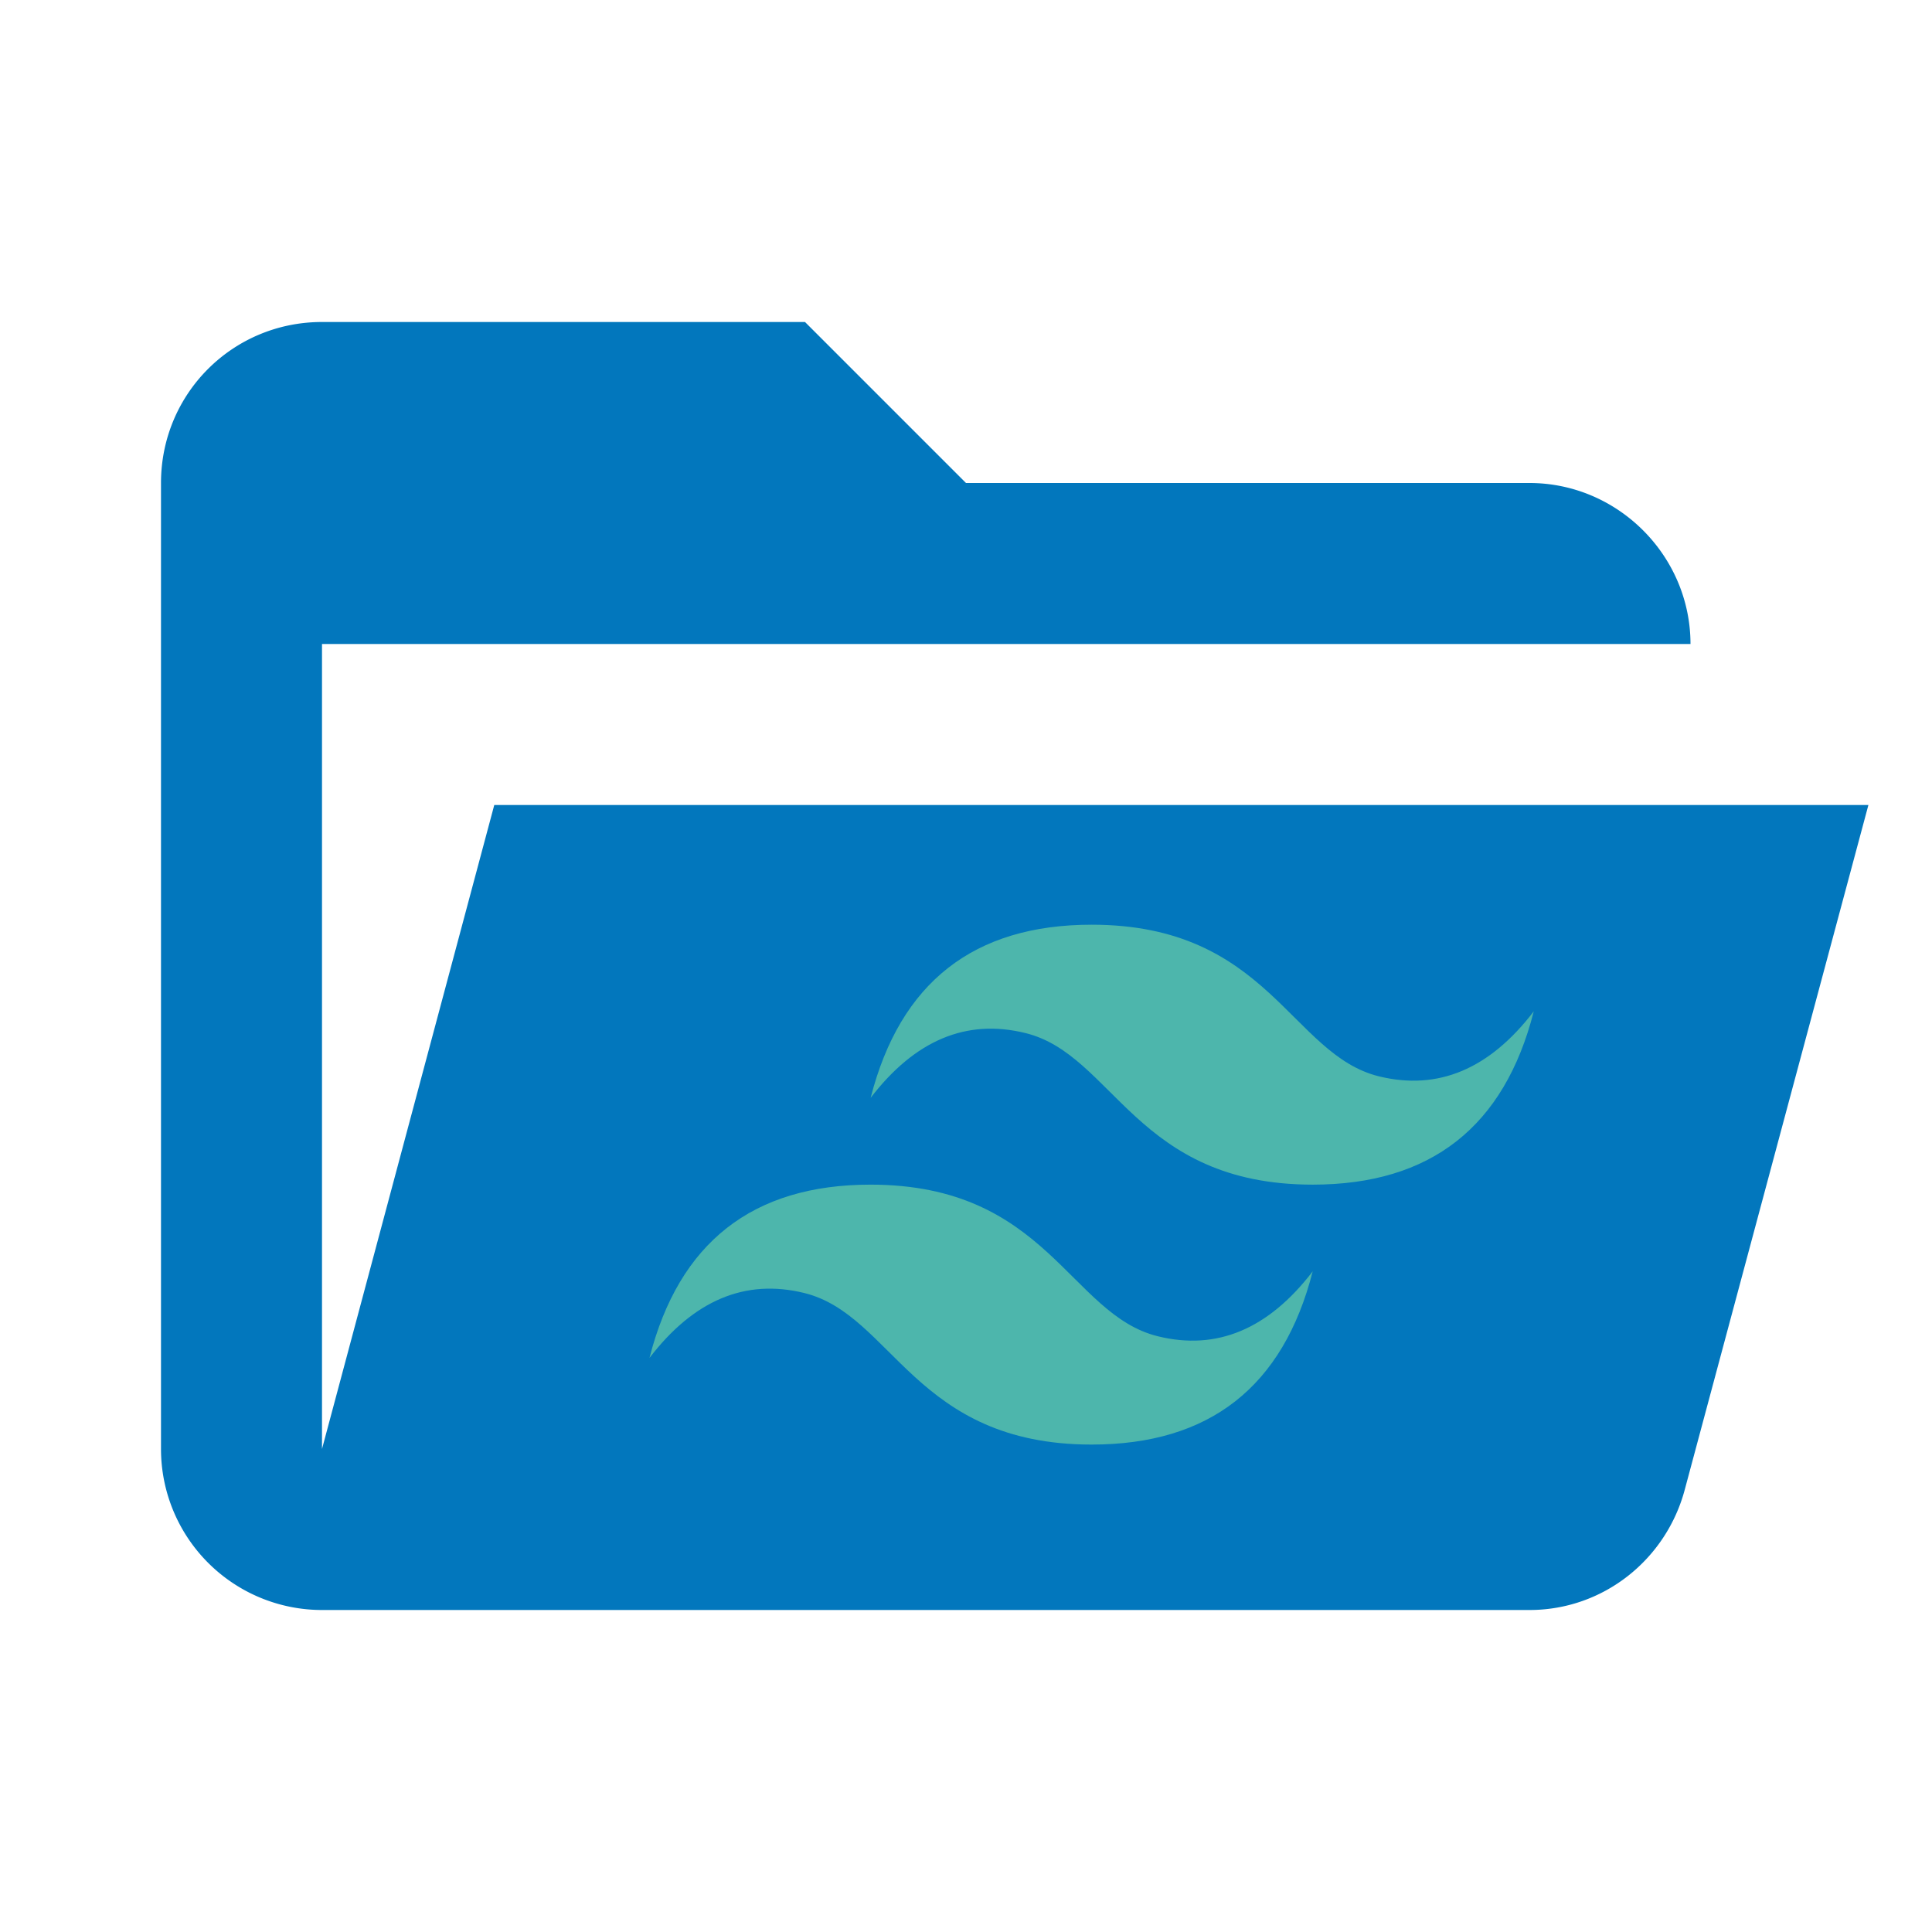 <?xml version="1.0" encoding="utf-8"?>
<svg clip-rule="evenodd" fill-rule="evenodd" stroke-linejoin="round" stroke-miterlimit="1.414" viewBox="0 0 24 24" xmlns="http://www.w3.org/2000/svg">
  <path d="M19 20H4a2 2 0 0 1-2-2V6c0-1.11.89-2 2-2h6l2 2h7c1.097 0 2 .903 2 2H4v10l2.14-8h17.07l-2.28 8.5c-.23.87-1.01 1.5-1.93 1.5z" fill="#0277bd" fill-rule="nonzero"/>
  <path d="M 10.815 13.64 C 11.181 12.204 12.097 11.487 13.561 11.487 C 15.758 11.487 16.033 13.102 17.131 13.371 C 17.864 13.55 18.504 13.281 19.053 12.563 C 18.688 13.998 17.772 14.716 16.307 14.716 C 14.111 14.716 13.836 13.102 12.738 12.833 C 12.005 12.652 11.364 12.922 10.814 13.64 L 10.815 13.64 Z M 8.068 16.869 C 8.434 15.434 9.35 14.716 10.814 14.716 C 13.011 14.716 13.285 16.331 14.385 16.6 C 15.117 16.78 15.758 16.51 16.307 15.793 C 15.94 17.228 15.025 17.945 13.561 17.945 C 11.364 17.945 11.089 16.331 9.99 16.062 C 9.258 15.882 8.617 16.152 8.068 16.869 Z" style="fill: rgb(77, 182, 172);"/>
</svg>